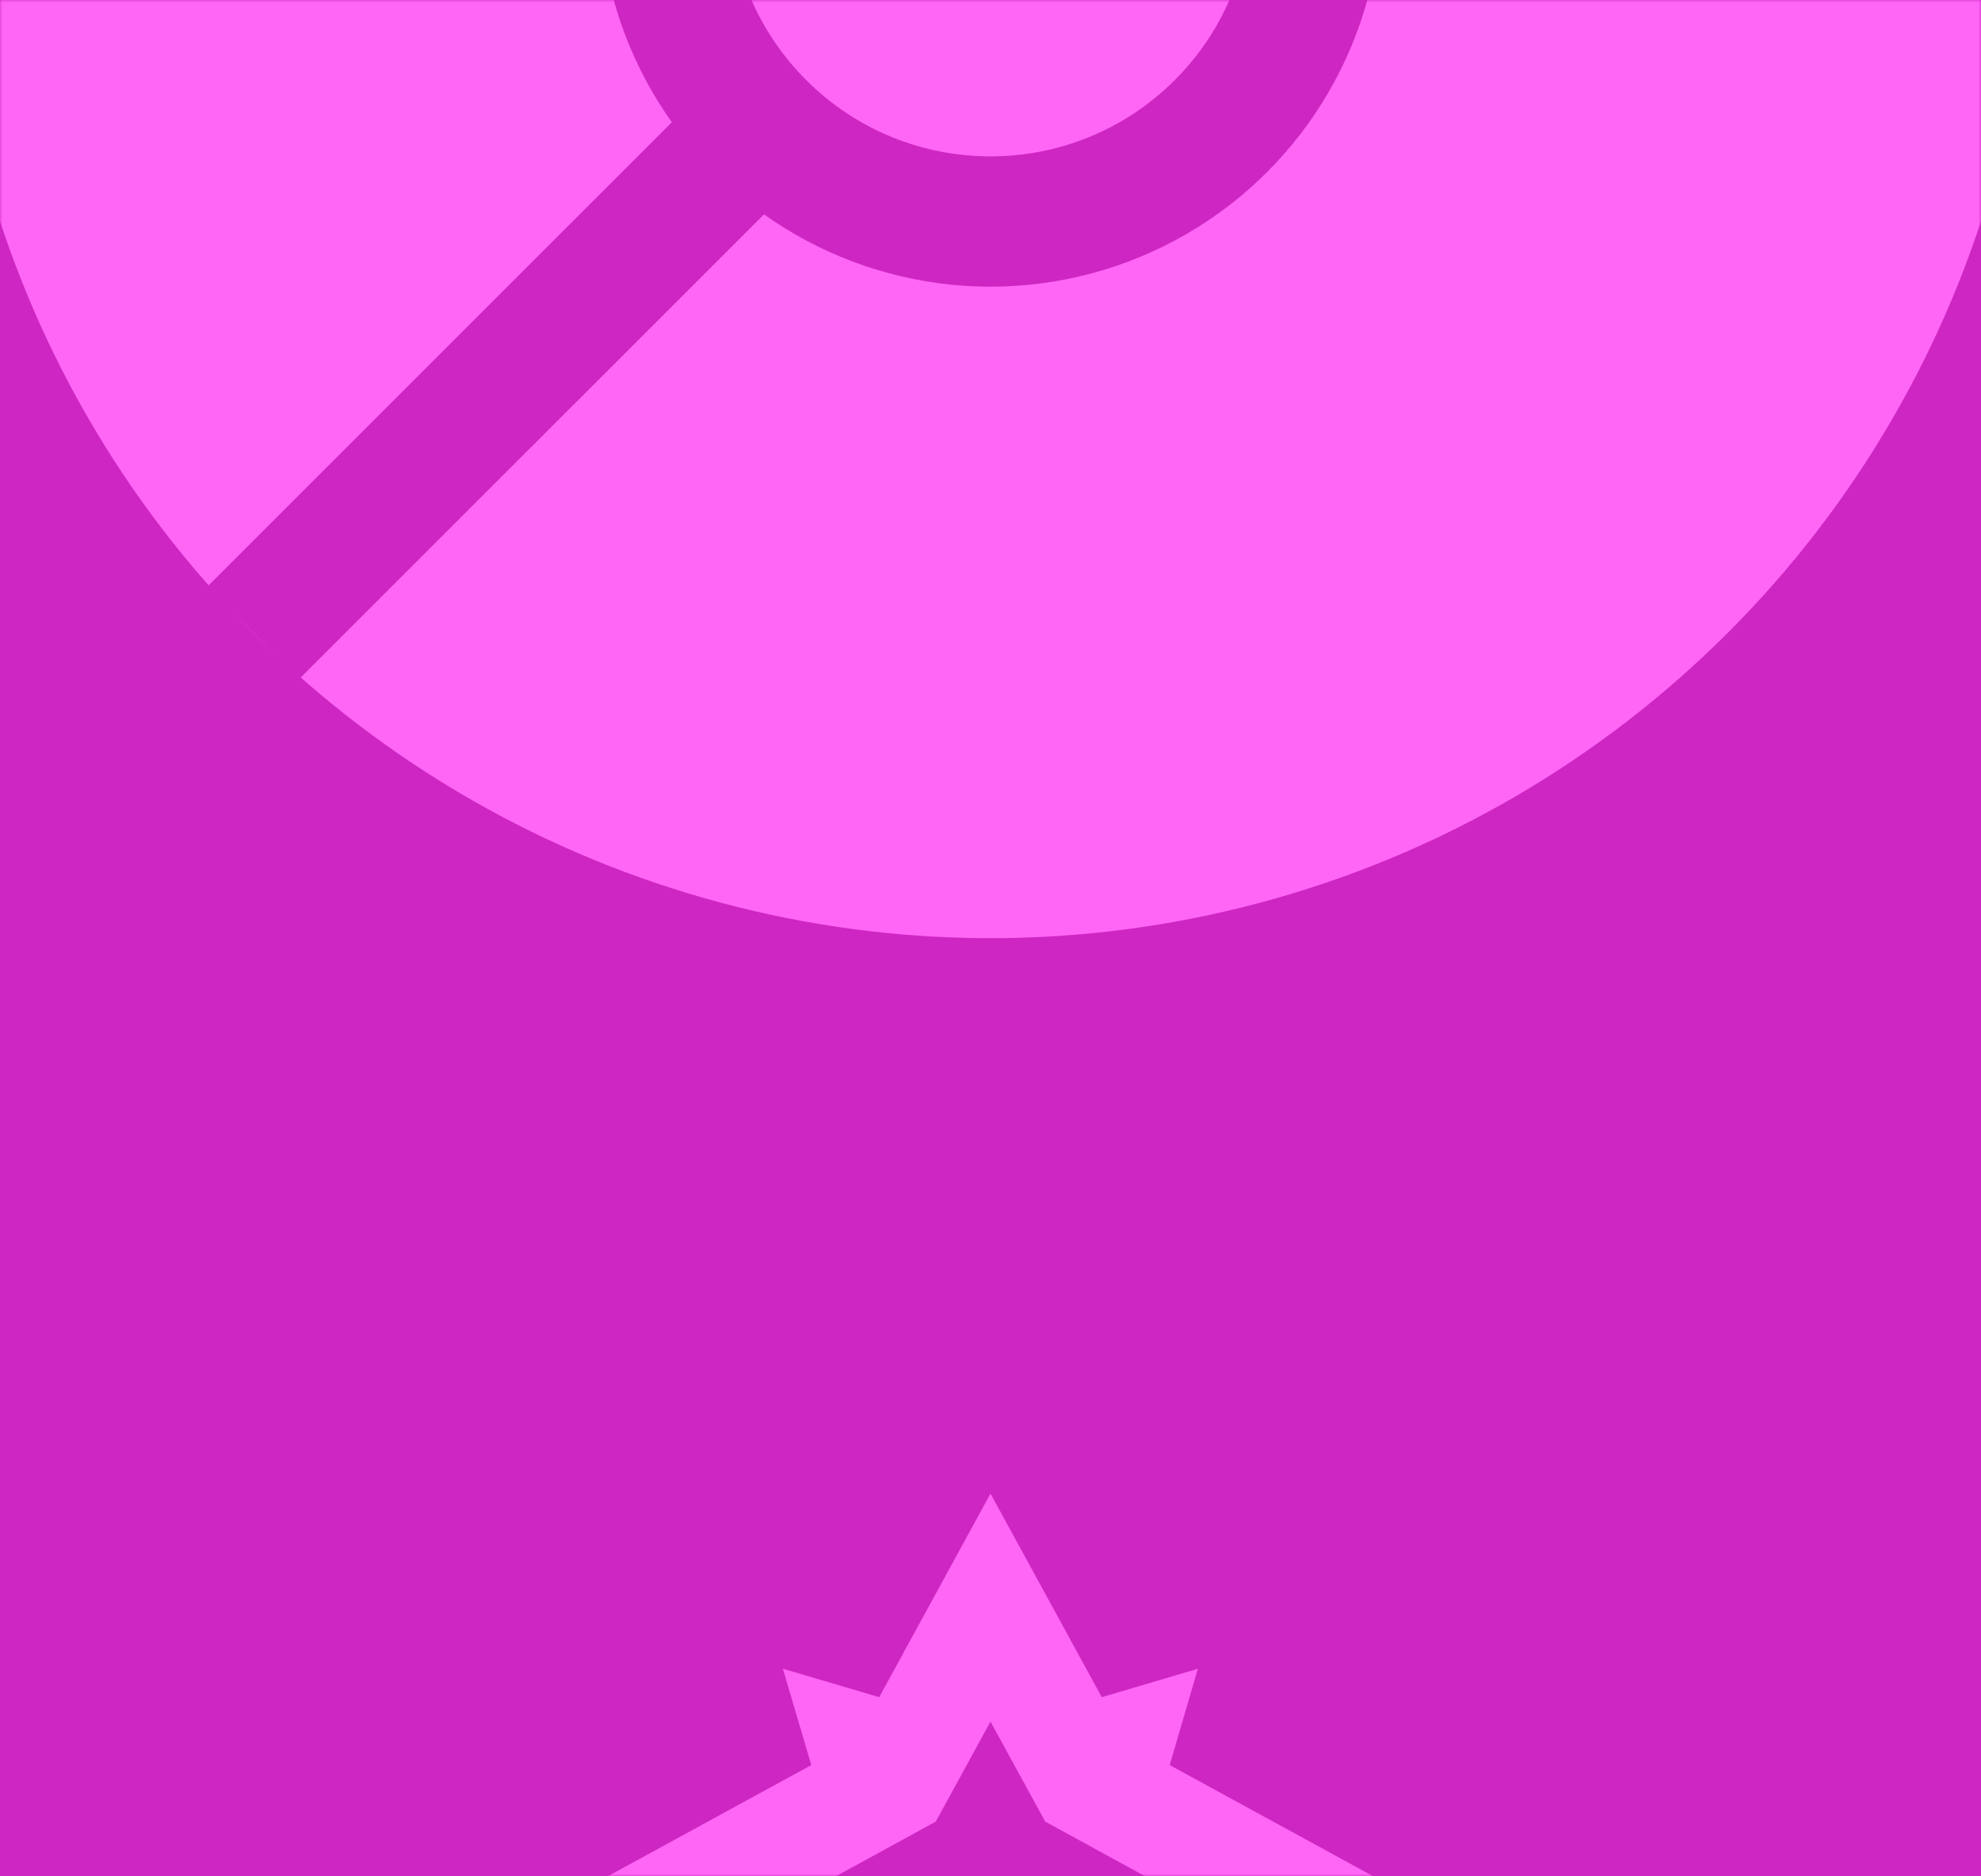 <svg width="380" height="360" viewBox="0 0 380 360" fill="none" xmlns="http://www.w3.org/2000/svg">
<rect width="380" height="360" fill="#CE26C3"/>
<mask id="mask0_58_1025" style="mask-type:alpha" maskUnits="userSpaceOnUse" x="0" y="0" width="380" height="360">
<rect width="380" height="360" fill="#D9D9D9"/>
</mask>
<g mask="url(#mask0_58_1025)">
<path d="M190 460C245.228 460 290 415.228 290 360C290 304.772 245.228 260 190 260C134.772 260 90 304.772 90 360C90 415.228 134.772 460 190 460Z" fill="#CE26C3"/>
<path d="M263.438 360L224.375 338.656L229.781 320.172L211.344 325.625L190 286.562L168.656 325.625L150.172 320.172L155.625 338.656L116.562 360L155.625 381.344L150.172 399.828L168.656 394.375L190 433.438L211.344 394.375L229.828 399.781L224.375 381.344L263.438 360ZM200.5 370.5L190 389.688L179.5 370.5L160.312 360L179.5 349.5L190 330.312L200.5 349.5L219.688 360L200.5 370.5Z" fill="#FF66F5"/>
<circle cx="190" cy="-20" r="200" transform="rotate(-45 190 -20)" fill="#FF66F5"/>
<circle cx="190.002" cy="-20" r="75" transform="rotate(-45 190.002 -20)" fill="#CE26C3"/>
<rect x="39.74" y="112.582" width="400" height="25" transform="rotate(-45 39.74 112.582)" fill="#CE26C3"/>
<circle cx="189.997" cy="-19.994" r="50" transform="rotate(-45 189.997 -19.994)" fill="#FF66F5"/>
</g>
</svg>
